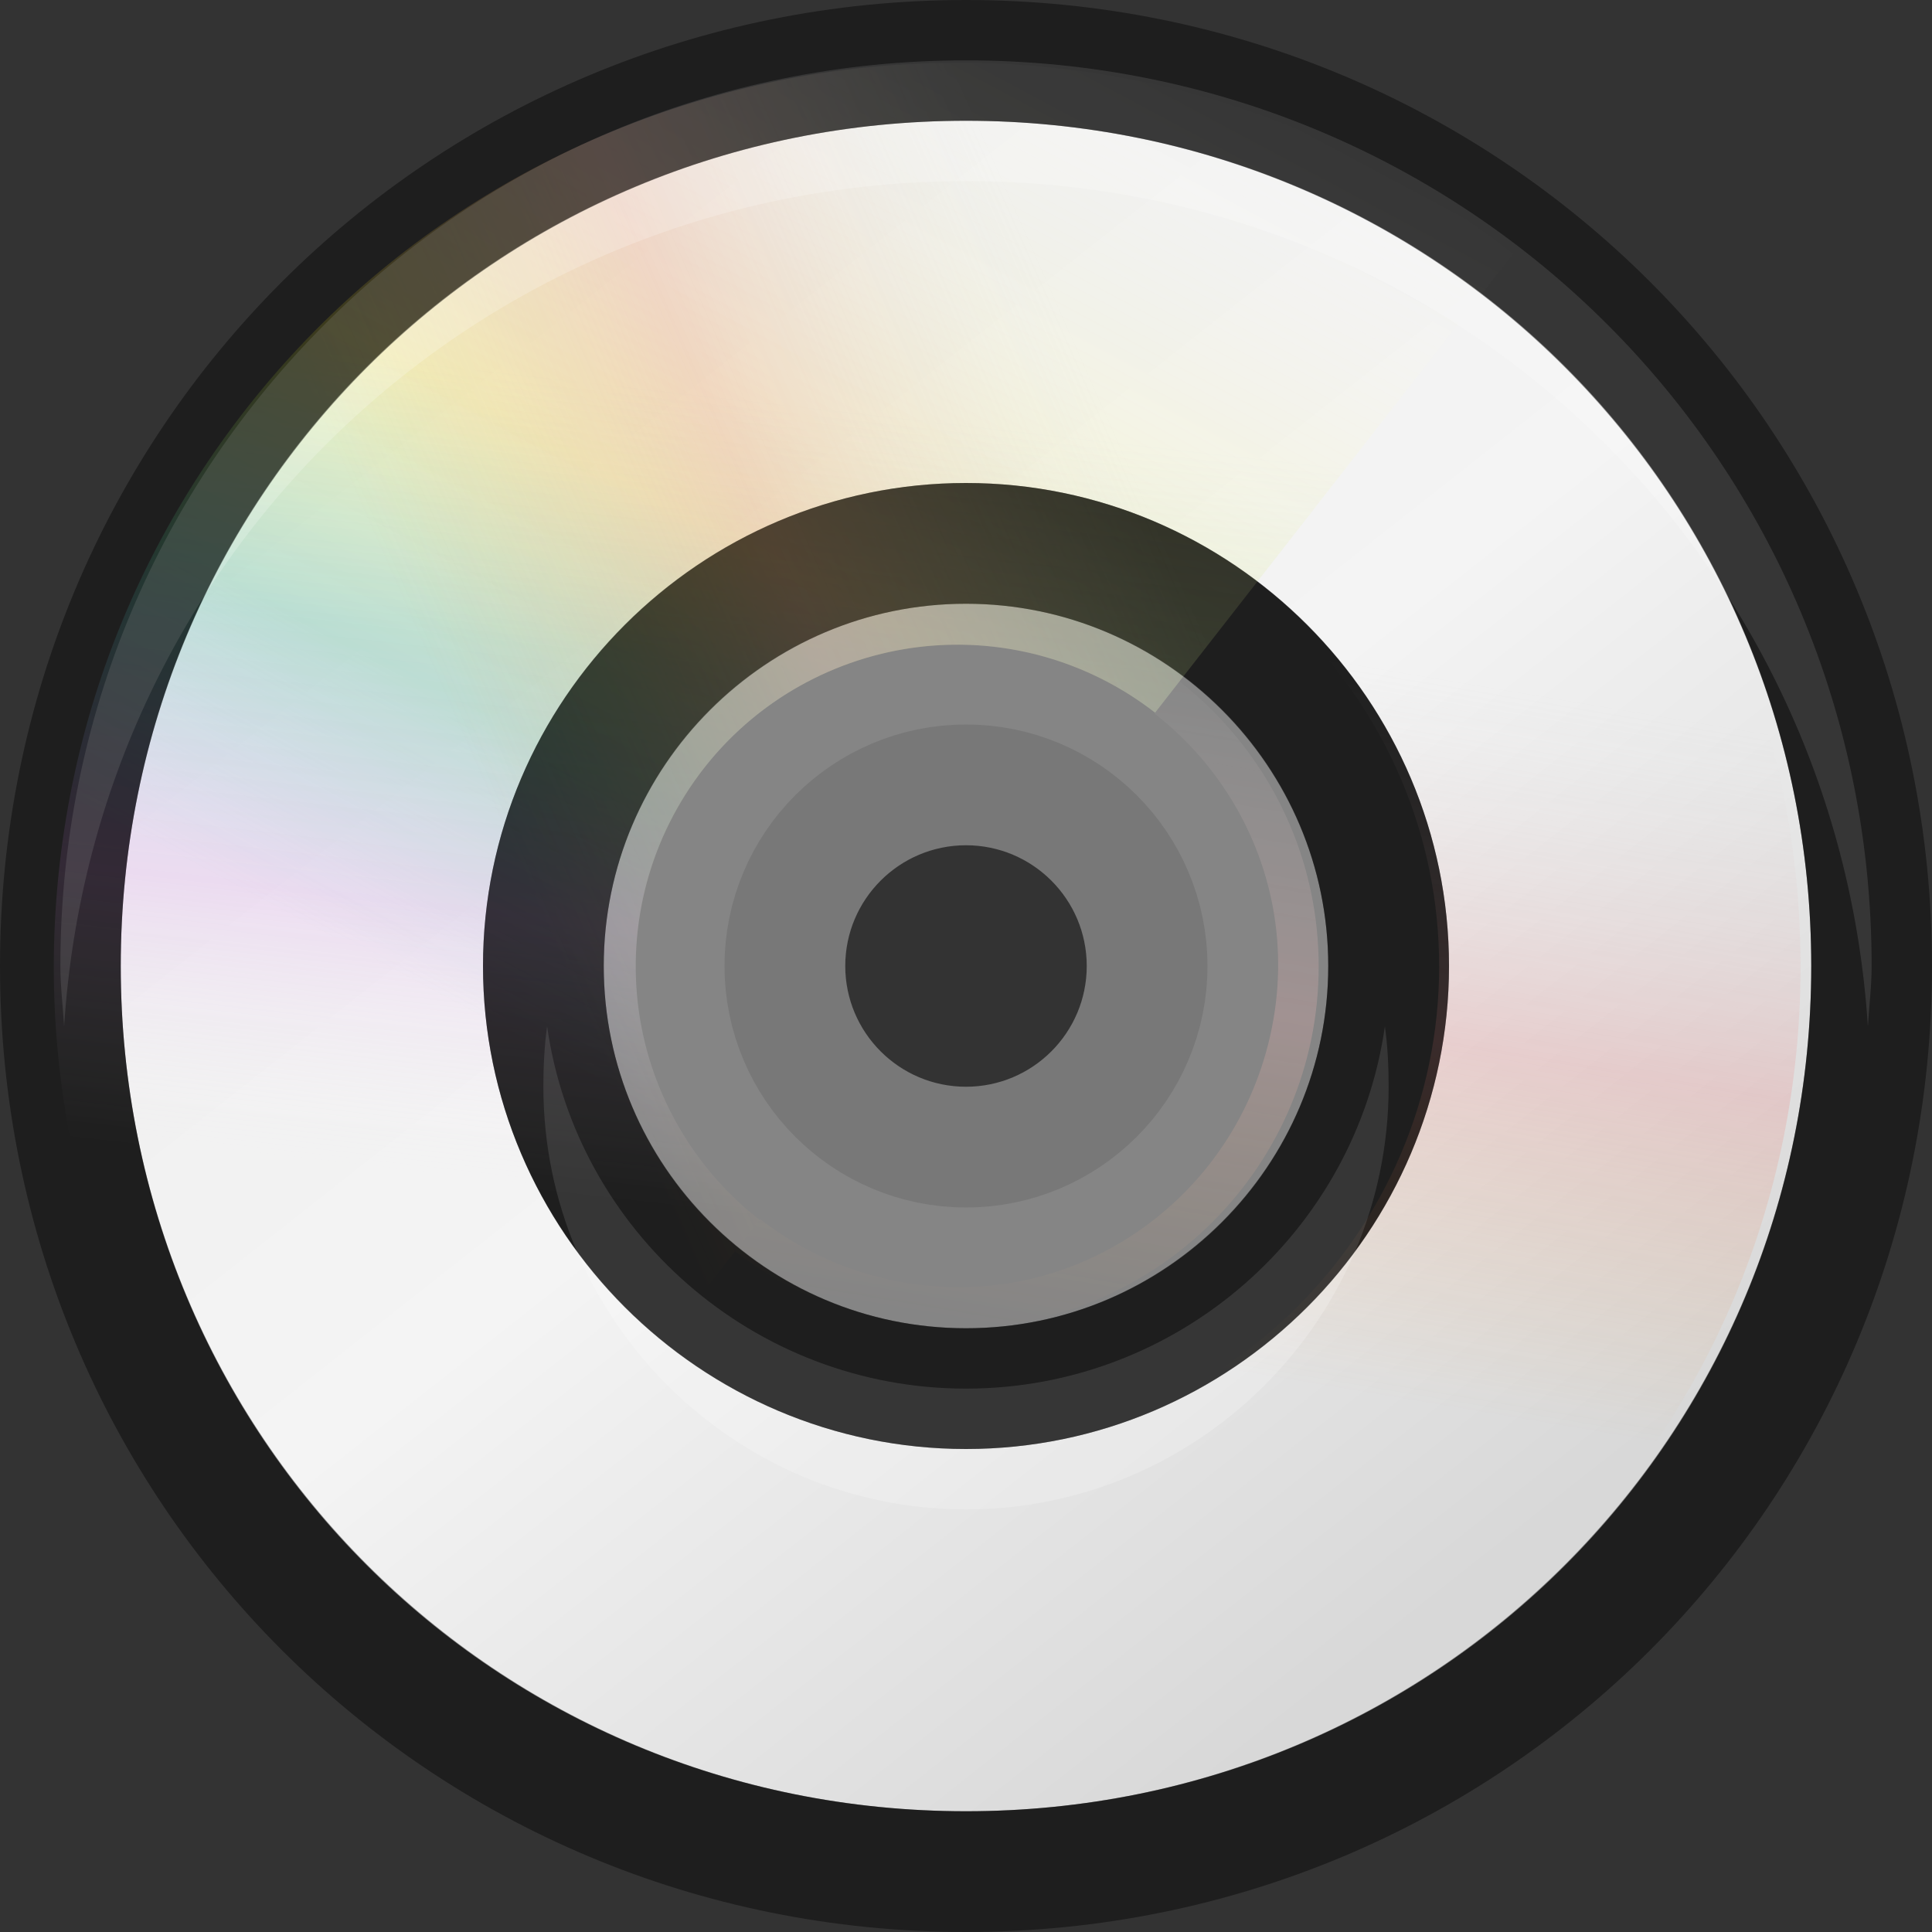<?xml version="1.0" encoding="UTF-8" standalone="no"?>
<!-- Created with Inkscape (http://www.inkscape.org/) -->
<svg id="svg5400" xmlns:rdf="http://www.w3.org/1999/02/22-rdf-syntax-ns#" xmlns="http://www.w3.org/2000/svg" height="16px" width="16px" version="1.1" xmlns:cc="http://creativecommons.org/ns#" xmlns:xlink="http://www.w3.org/1999/xlink" xmlns:dc="http://purl.org/dc/elements/1.1/">
 <rect width="100%" height="100%" fill="#333333" stroke="none"/>
 <defs id="defs5402">
  <clipPath id="clipPath4308" clipPathUnits="userSpaceOnUse">
   <path id="path4310" style="opacity:.4;color:#000000;enable-background:new;fill:#fff" d="m424 145c-1.657 0-3 1.343-3 3s1.343 3 3 3 3-1.343 3-3-1.343-3-3-3zm0 2c0.552 0 1 0.448 1 1s-0.448 1-1 1-1-0.448-1-1 0.448-1 1-1z"/>
  </clipPath>
  <clipPath id="clipPath3271" clipPathUnits="userSpaceOnUse">
   <rect id="rect3273" style="fill:#fff;fill-rule:evenodd" height="59" width="118" y="160" x="5"/>
  </clipPath>
  <linearGradient id="linearGradient3917" y2="64" xlink:href="#linearGradient3236" gradientUnits="userSpaceOnUse" x2="123" gradientTransform="matrix(-.985 .171 -.171 -.985 138.02 271.07)" y1="64" x1="5"/>
  <linearGradient id="linearGradient3236">
   <stop id="stop3238" style="stop-color:#fff;stop-opacity:0" offset="0"/>
   <stop id="stop3240" style="stop-color:#fffc2b;stop-opacity:.234" offset="0.35"/>
   <stop id="stop3242" style="stop-color:#46d15d;stop-opacity:.219" offset=".5"/>
   <stop id="stop3244" style="stop-color:#46d1aa;stop-opacity:0" offset="0.65"/>
   <stop id="stop3246" style="stop-color:#fff;stop-opacity:0" offset="1"/>
  </linearGradient>
  <linearGradient id="linearGradient3919" y2="64" xlink:href="#linearGradient3265" gradientUnits="userSpaceOnUse" x2="123" gradientTransform="matrix(-0.853 .522 -.522 -0.853 151.98 240.21)" y1="64" x1="5"/>
  <linearGradient id="linearGradient3265">
   <stop id="stop3267" style="stop-color:#fff;stop-opacity:0" offset="0"/>
   <stop id="stop3252" style="stop-color:#afcff3;stop-opacity:0" offset=".2"/>
   <stop id="stop3269" style="stop-color:#60a0e7;stop-opacity:.148" offset="0.35"/>
   <stop id="stop3271" style="stop-color:#db8ef1;stop-opacity:.211" offset=".5"/>
   <stop id="stop3273" style="stop-color:#fff;stop-opacity:0" offset="0.65"/>
   <stop id="stop3275" style="stop-color:#fff;stop-opacity:0" offset="1"/>
  </linearGradient>
  <linearGradient id="linearGradient3921" y2="64" xlink:href="#linearGradient3247" gradientUnits="userSpaceOnUse" x2="123" gradientTransform="matrix(-.881 -.472 .472 -.881 90.207 305.62)" y1="64" x1="5"/>
  <linearGradient id="linearGradient3247">
   <stop id="stop3249" style="stop-color:#fff;stop-opacity:0" offset="0"/>
   <stop id="stop3293" style="stop-color:#d5d5d5;stop-opacity:0" offset="0.3"/>
   <stop id="stop3251" style="stop-color:#eb8888;stop-opacity:.258" offset=".5"/>
   <stop id="stop3295" style="stop-color:#e28f25;stop-opacity:0" offset="0.7"/>
   <stop id="stop3253" style="stop-color:#fff;stop-opacity:0" offset="1"/>
  </linearGradient>
  <linearGradient id="linearGradient3972" y2="64" xlink:href="#linearGradient3247" gradientUnits="userSpaceOnUse" x2="123" gradientTransform="matrix(-.021 .125 .125 .021 1.358 -1.392)" y1="64" x1="5"/>
  <linearGradient id="linearGradient4031" y2="14.203" gradientUnits="userSpaceOnUse" x2="35.391" gradientTransform="matrix(0 .457 -.457 0 18.56 -2.971)" y1="32.416" x1="12.274">
   <stop id="stop3265-8" style="stop-color:#eee" offset="0"/>
   <stop id="stop3267-9" style="stop-color:#f4f4f4" offset=".5"/>
   <stop id="stop3269-2" style="stop-color:#d8d8d8" offset="1"/>
  </linearGradient>
 </defs>
 <g id="layer1">
  <path id="path4556" style="enable-background:new;fill:url(#linearGradient4031)" d="m8 1c-3.9 0-7 3.1-7 7 0 3.9 3.1 7 7 7 3.9 0 7-3.1 7-7 0-3.9-3.1-7-7-7zm0 3c2.199 0 4 1.801 4 4 0 2.199-1.801 4-4 4-2.199 0-4-1.801-4-4 0-2.199 1.801-4 4-4z"/>
  <g id="g3289" transform="matrix(.078 -.1 .1 .078 -18.964 -2.68)">
   <g id="g3266" clip-path="url(#clipPath3271)">
    <path id="path3259" style="fill:url(#linearGradient3917);fill-rule:evenodd" d="m74.118 277.12c32.082-5.59 53.582-36.16 48.002-68.24-5.59-32.08-36.157-53.58-68.238-48-32.081 5.59-53.584 36.16-47.999 68.24s36.154 53.58 68.235 48zm-6.517-37.432c-11.419 1.988-22.299-5.666-24.287-17.085-1.988-11.419 5.666-22.299 17.084-24.287 11.419-1.988 22.299 5.666 24.287 17.085 1.988 11.419-5.666 22.299-17.085 24.287z"/>
    <path id="path3231" style="fill:url(#linearGradient3919);fill-rule:evenodd" d="m94.777 269.33c27.783-16.99 36.543-53.33 19.553-81.11-16.992-27.78-53.326-36.54-81.107-19.55-27.78 16.99-36.539 53.33-19.55 81.11s53.323 36.54 81.104 19.55zm-19.823-32.42c-9.888 6.047-22.821 2.929-28.867-6.958-6.047-9.888-2.929-22.821 6.958-28.867 9.888-6.047 22.821-2.929 28.867 6.958 6.047 9.888 2.929 22.821-6.958 28.867z"/>
    <path id="path3243" style="fill:url(#linearGradient3921);fill-rule:evenodd" d="m36.154 271.01c28.707 15.371 64.481 4.548 79.852-24.159s4.548-64.481-24.159-79.852-64.481-4.548-79.852 24.159-4.548 64.481 24.159 79.852zm17.935-33.495c-10.218-5.471-14.07-18.204-8.599-28.422 5.471-10.218 18.204-14.07 28.422-8.599 10.218 5.471 14.07 18.204 8.599 28.422-5.471 10.218-18.204 14.07-28.422 8.599z"/>
   </g>
   <g id="g3275" clip-path="url(#clipPath3271)" transform="matrix(1 0 0 -1 0 438)">
    <path id="path3277" style="fill-rule:evenodd;fill:url(#linearGradient3917)" d="m74.118 277.12c32.082-5.59 53.582-36.16 48.002-68.24-5.59-32.08-36.157-53.58-68.238-48-32.081 5.59-53.584 36.16-47.999 68.24s36.154 53.58 68.235 48zm-6.517-37.432c-11.419 1.988-22.299-5.666-24.287-17.085-1.988-11.419 5.666-22.299 17.084-24.287 11.419-1.988 22.299 5.666 24.287 17.085 1.988 11.419-5.666 22.299-17.085 24.287z"/>
    <path id="path3279" style="fill-rule:evenodd;fill:url(#linearGradient3919)" d="m94.777 269.33c27.783-16.99 36.543-53.33 19.553-81.11-16.992-27.78-53.326-36.54-81.107-19.55-27.78 16.99-36.539 53.33-19.55 81.11s53.323 36.54 81.104 19.55zm-19.823-32.42c-9.888 6.047-22.821 2.929-28.867-6.958-6.047-9.888-2.929-22.821 6.958-28.867 9.888-6.047 22.821-2.929 28.867 6.958 6.047 9.888 2.929 22.821-6.958 28.867z"/>
    <path id="path3281" style="fill:url(#linearGradient3972);fill-rule:evenodd" d="m8 1c-3.9 0-7 3.1-7 7 0 3.9 3.1 7 7 7 3.9 0 7-3.1 7-7 0-3.9-3.1-7-7-7zm0 3c2.199 0 4 1.801 4 4 0 2.199-1.801 4-4 4-2.199 0-4-1.801-4-4 0-2.199 1.801-4 4-4zm0 1c-1.655 0-3 1.345-3 3s1.345 3 3 3 3-1.345 3-3-1.345-3-3-3zm-0.094 0.344c0.177-0.006 0.35 0 0.531 0.031 1.452 0.249 2.437 1.61 2.188 3.062s-1.61 2.437-3.062 2.188-2.437-1.61-2.188-3.062c0.218-1.271 1.291-2.179 2.531-2.219z" transform="matrix(4.832 -6.208 -6.208 -4.832 75.004 307.32)"/>
   </g>
  </g>
  <path id="path4295" style="opacity:.4;color:#000000;enable-background:new;fill:#fff" d="m8 5c-1.657 0-3 1.343-3 3 0 1.657 1.343 3 3 3s3-1.343 3-3-1.343-3-3-3zm0 2c0.552 0 1 0.448 1 1s-0.448 1-1 1-1-0.448-1-1 0.448-1 1-1z"/>
  <path id="path4303" style="opacity:.1;stroke-linejoin:round;stroke-width:2;color:#000000;stroke:#000;enable-background:new;fill:none" d="m424 147c0.552 0 1 0.448 1 1s-0.448 1-1 1-1-0.448-1-1 0.448-1 1-1z" clip-path="url(#clipPath4308)" transform="translate(-416,-140)"/>
  <path id="path3179" style="opacity:.2;enable-background:new;fill:#fff" d="m8 0.5c-4.166 0-7.5 3.334-7.5 7.5 0 0.167 0.021 0.336 0.031 0.5 0.252-3.932 3.469-7 7.469-7 3.999 0 7.216 3.068 7.469 7 0.01-0.164 0.031-0.333 0.031-0.5 0-4.166-3.334-7.5-7.5-7.5zm-3.469 8c-0.023 0.161-0.031 0.333-0.031 0.5 0 1.927 1.573 3.5 3.5 3.5s3.5-1.573 3.5-3.5c0-0.167-0.008-0.339-0.031-0.5-0.241 1.695-1.709 3-3.469 3s-3.228-1.305-3.469-3z"/>
  <path id="path3964" style="opacity:.41;stroke:#000;enable-background:new;fill:none" d="m8 0.5c-4.166 0-7.5 3.334-7.5 7.5s3.334 7.5 7.5 7.5 7.5-3.334 7.5-7.5-3.334-7.5-7.5-7.5zm0 4c1.927 0 3.5 1.573 3.5 3.5s-1.573 3.5-3.5 3.5-3.5-1.573-3.5-3.5 1.573-3.5 3.5-3.5z"/>
 </g>
</svg>
